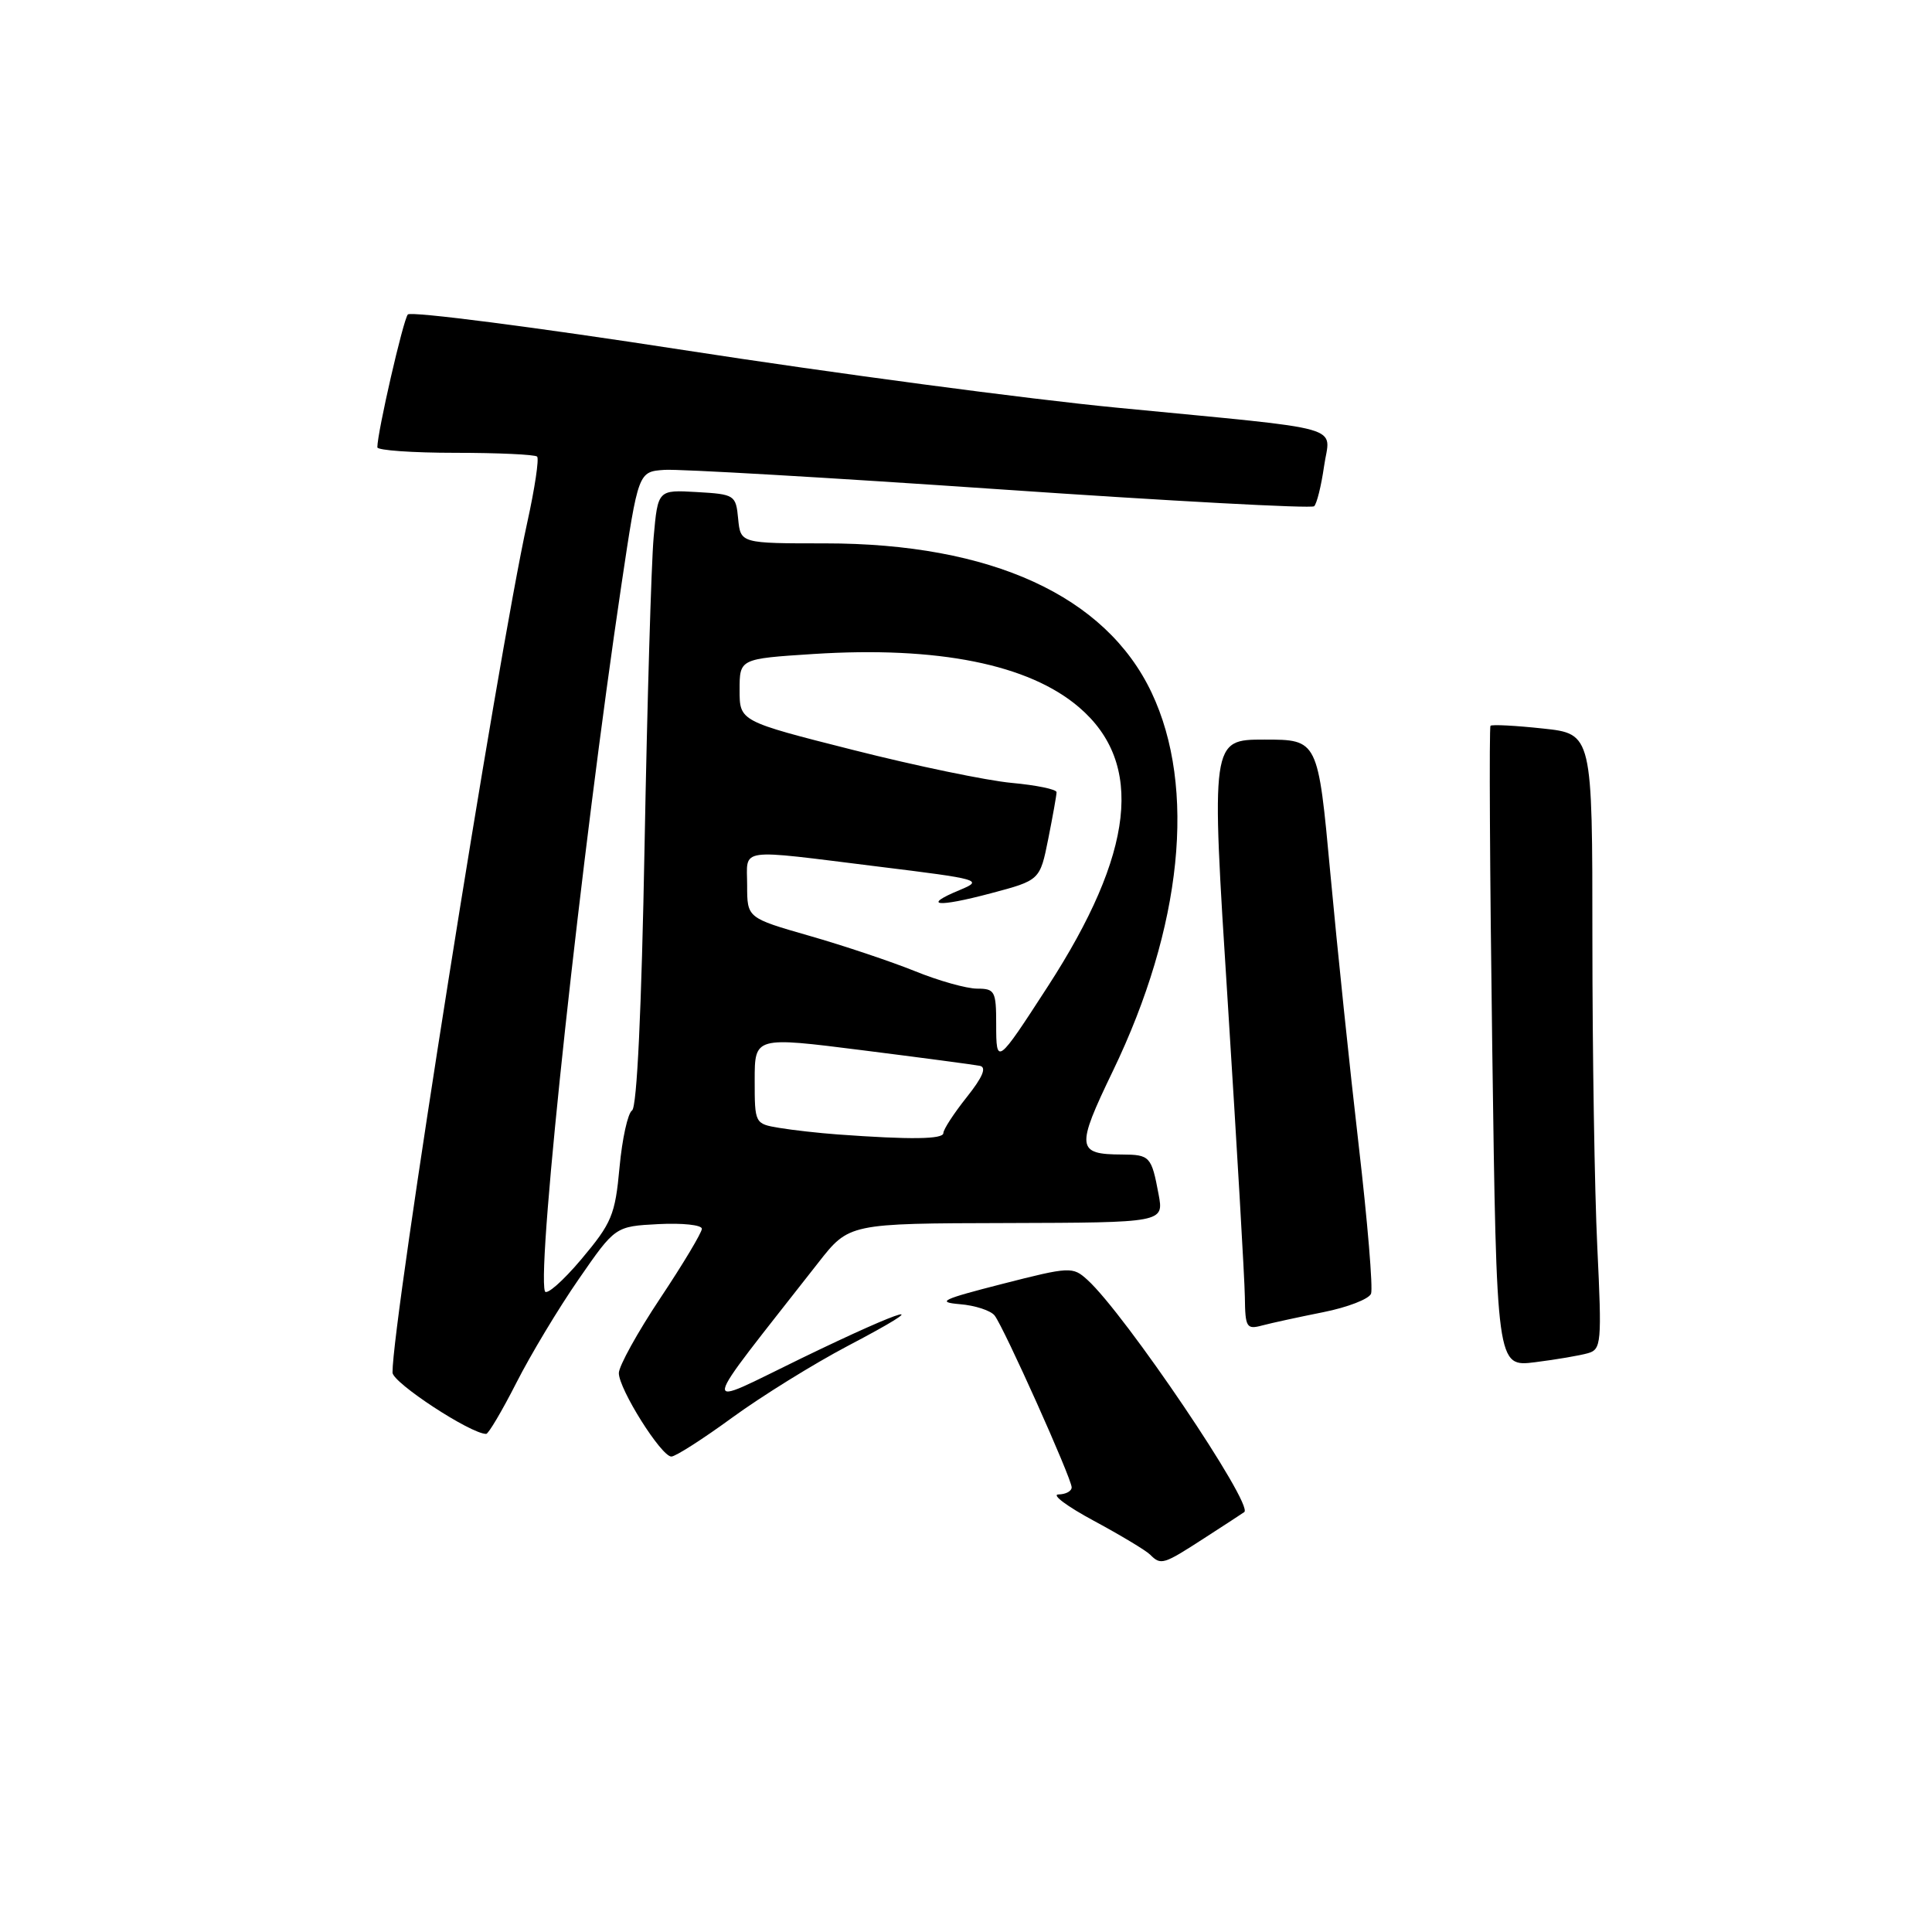<?xml version="1.0" encoding="UTF-8" standalone="no"?>
<!DOCTYPE svg PUBLIC "-//W3C//DTD SVG 1.1//EN" "http://www.w3.org/Graphics/SVG/1.1/DTD/svg11.dtd" >
<svg xmlns="http://www.w3.org/2000/svg" xmlns:xlink="http://www.w3.org/1999/xlink" version="1.1" viewBox="0 0 256 256">
 <g >
 <path fill="currentColor"
d=" M 159.58 203.81 C 162.29 202.06 164.67 200.51 164.87 200.36 C 166.17 199.42 149.05 174.07 144.08 169.58 C 142.14 167.82 141.78 167.83 132.79 170.13 C 124.85 172.16 124.03 172.54 127.17 172.81 C 129.19 172.97 131.27 173.65 131.79 174.31 C 133.02 175.88 142.00 195.90 142.00 197.08 C 142.00 197.59 141.21 198.01 140.25 198.02 C 139.29 198.04 141.40 199.61 144.95 201.52 C 148.49 203.43 151.84 205.44 152.40 206.00 C 153.83 207.43 154.13 207.34 159.58 203.81 Z  M 97.05 187.82 C 100.95 184.98 107.82 180.72 112.32 178.35 C 124.36 172.03 120.41 173.08 106.17 179.99 C 92.45 186.65 92.20 188.05 108.43 167.31 C 112.50 162.11 112.50 162.11 133.36 162.06 C 154.22 162.00 154.22 162.00 153.52 158.26 C 152.58 153.23 152.37 153.00 148.69 152.98 C 142.64 152.96 142.54 152.12 147.46 141.92 C 156.66 122.83 158.55 104.35 152.59 91.77 C 146.51 78.94 131.33 72.00 109.35 72.00 C 98.13 72.00 98.13 72.00 97.81 68.75 C 97.51 65.59 97.36 65.49 92.33 65.20 C 87.17 64.90 87.17 64.90 86.61 71.20 C 86.30 74.67 85.76 93.03 85.41 112.00 C 85.01 133.78 84.40 146.74 83.75 147.14 C 83.19 147.50 82.44 150.89 82.09 154.69 C 81.51 161.00 81.07 162.05 77.01 166.88 C 74.56 169.78 72.39 171.68 72.20 171.09 C 71.11 167.83 77.08 112.80 82.34 77.50 C 84.58 62.50 84.58 62.50 88.04 62.26 C 89.94 62.13 109.95 63.29 132.50 64.84 C 155.05 66.39 173.78 67.40 174.13 67.08 C 174.48 66.76 175.07 64.39 175.44 61.81 C 176.23 56.21 179.17 57.05 148.00 54.02 C 136.18 52.88 110.36 49.44 90.63 46.39 C 70.90 43.34 54.43 41.22 54.04 41.67 C 53.42 42.39 50.00 57.29 50.00 59.27 C 50.00 59.67 54.65 60.00 60.33 60.00 C 66.02 60.00 70.89 60.23 71.17 60.50 C 71.45 60.78 70.86 64.72 69.86 69.25 C 65.90 87.27 51.96 175.19 52.01 181.87 C 52.02 183.22 62.37 190.00 64.42 190.00 C 64.72 190.00 66.52 186.96 68.41 183.25 C 70.29 179.54 74.01 173.35 76.68 169.50 C 81.52 162.50 81.52 162.50 87.26 162.20 C 90.42 162.04 93.00 162.31 93.00 162.82 C 93.00 163.32 90.53 167.45 87.50 172.00 C 84.47 176.55 82.00 181.02 82.00 181.94 C 82.00 184.06 87.62 193.00 88.96 193.00 C 89.51 193.00 93.15 190.67 97.05 187.82 Z  M 210.40 179.31 C 212.19 178.80 212.26 177.98 211.65 165.23 C 211.29 157.78 211.00 139.43 211.00 124.46 C 211.00 97.23 211.00 97.23 204.42 96.53 C 200.80 96.14 197.69 95.98 197.50 96.17 C 197.31 96.36 197.41 115.56 197.73 138.83 C 198.31 181.14 198.31 181.14 203.41 180.50 C 206.21 180.15 209.35 179.61 210.40 179.31 Z  M 175.34 173.87 C 178.55 173.23 181.40 172.13 181.67 171.42 C 181.94 170.71 181.21 161.89 180.04 151.81 C 178.87 141.74 177.18 125.51 176.28 115.75 C 174.64 98.00 174.64 98.00 167.55 98.00 C 160.46 98.00 160.46 98.00 162.68 132.75 C 163.89 151.86 164.92 169.46 164.95 171.87 C 165.00 175.90 165.17 176.19 167.25 175.63 C 168.49 175.30 172.13 174.51 175.34 173.87 Z  M 111.00 150.32 C 108.53 150.14 105.04 149.75 103.25 149.45 C 100.02 148.91 100.00 148.87 100.00 143.13 C 100.00 137.36 100.00 137.36 114.25 139.16 C 122.09 140.15 129.10 141.08 129.84 141.23 C 130.76 141.42 130.21 142.73 128.09 145.39 C 126.39 147.53 125.00 149.66 125.00 150.14 C 125.00 150.97 120.60 151.02 111.00 150.32 Z  M 132.00 135.70 C 132.00 131.34 131.82 131.00 129.48 131.00 C 128.09 131.00 124.38 129.96 121.23 128.68 C 118.08 127.41 111.79 125.30 107.25 124.00 C 99.00 121.63 99.00 121.63 99.00 117.31 C 99.00 112.25 97.40 112.48 116.48 114.84 C 129.88 116.49 130.33 116.62 127.20 117.92 C 122.07 120.04 124.15 120.27 131.28 118.37 C 137.80 116.64 137.80 116.64 138.90 111.15 C 139.50 108.13 140.00 105.35 140.00 104.97 C 140.00 104.59 137.33 104.04 134.07 103.74 C 130.80 103.44 121.35 101.48 113.07 99.38 C 98.00 95.57 98.00 95.57 98.00 91.43 C 98.00 87.29 98.00 87.29 107.75 86.66 C 124.26 85.60 136.33 88.02 142.98 93.72 C 151.65 101.14 150.32 112.99 138.84 130.71 C 132.10 141.12 132.00 141.19 132.00 135.70 Z "/>
</g>
</svg>